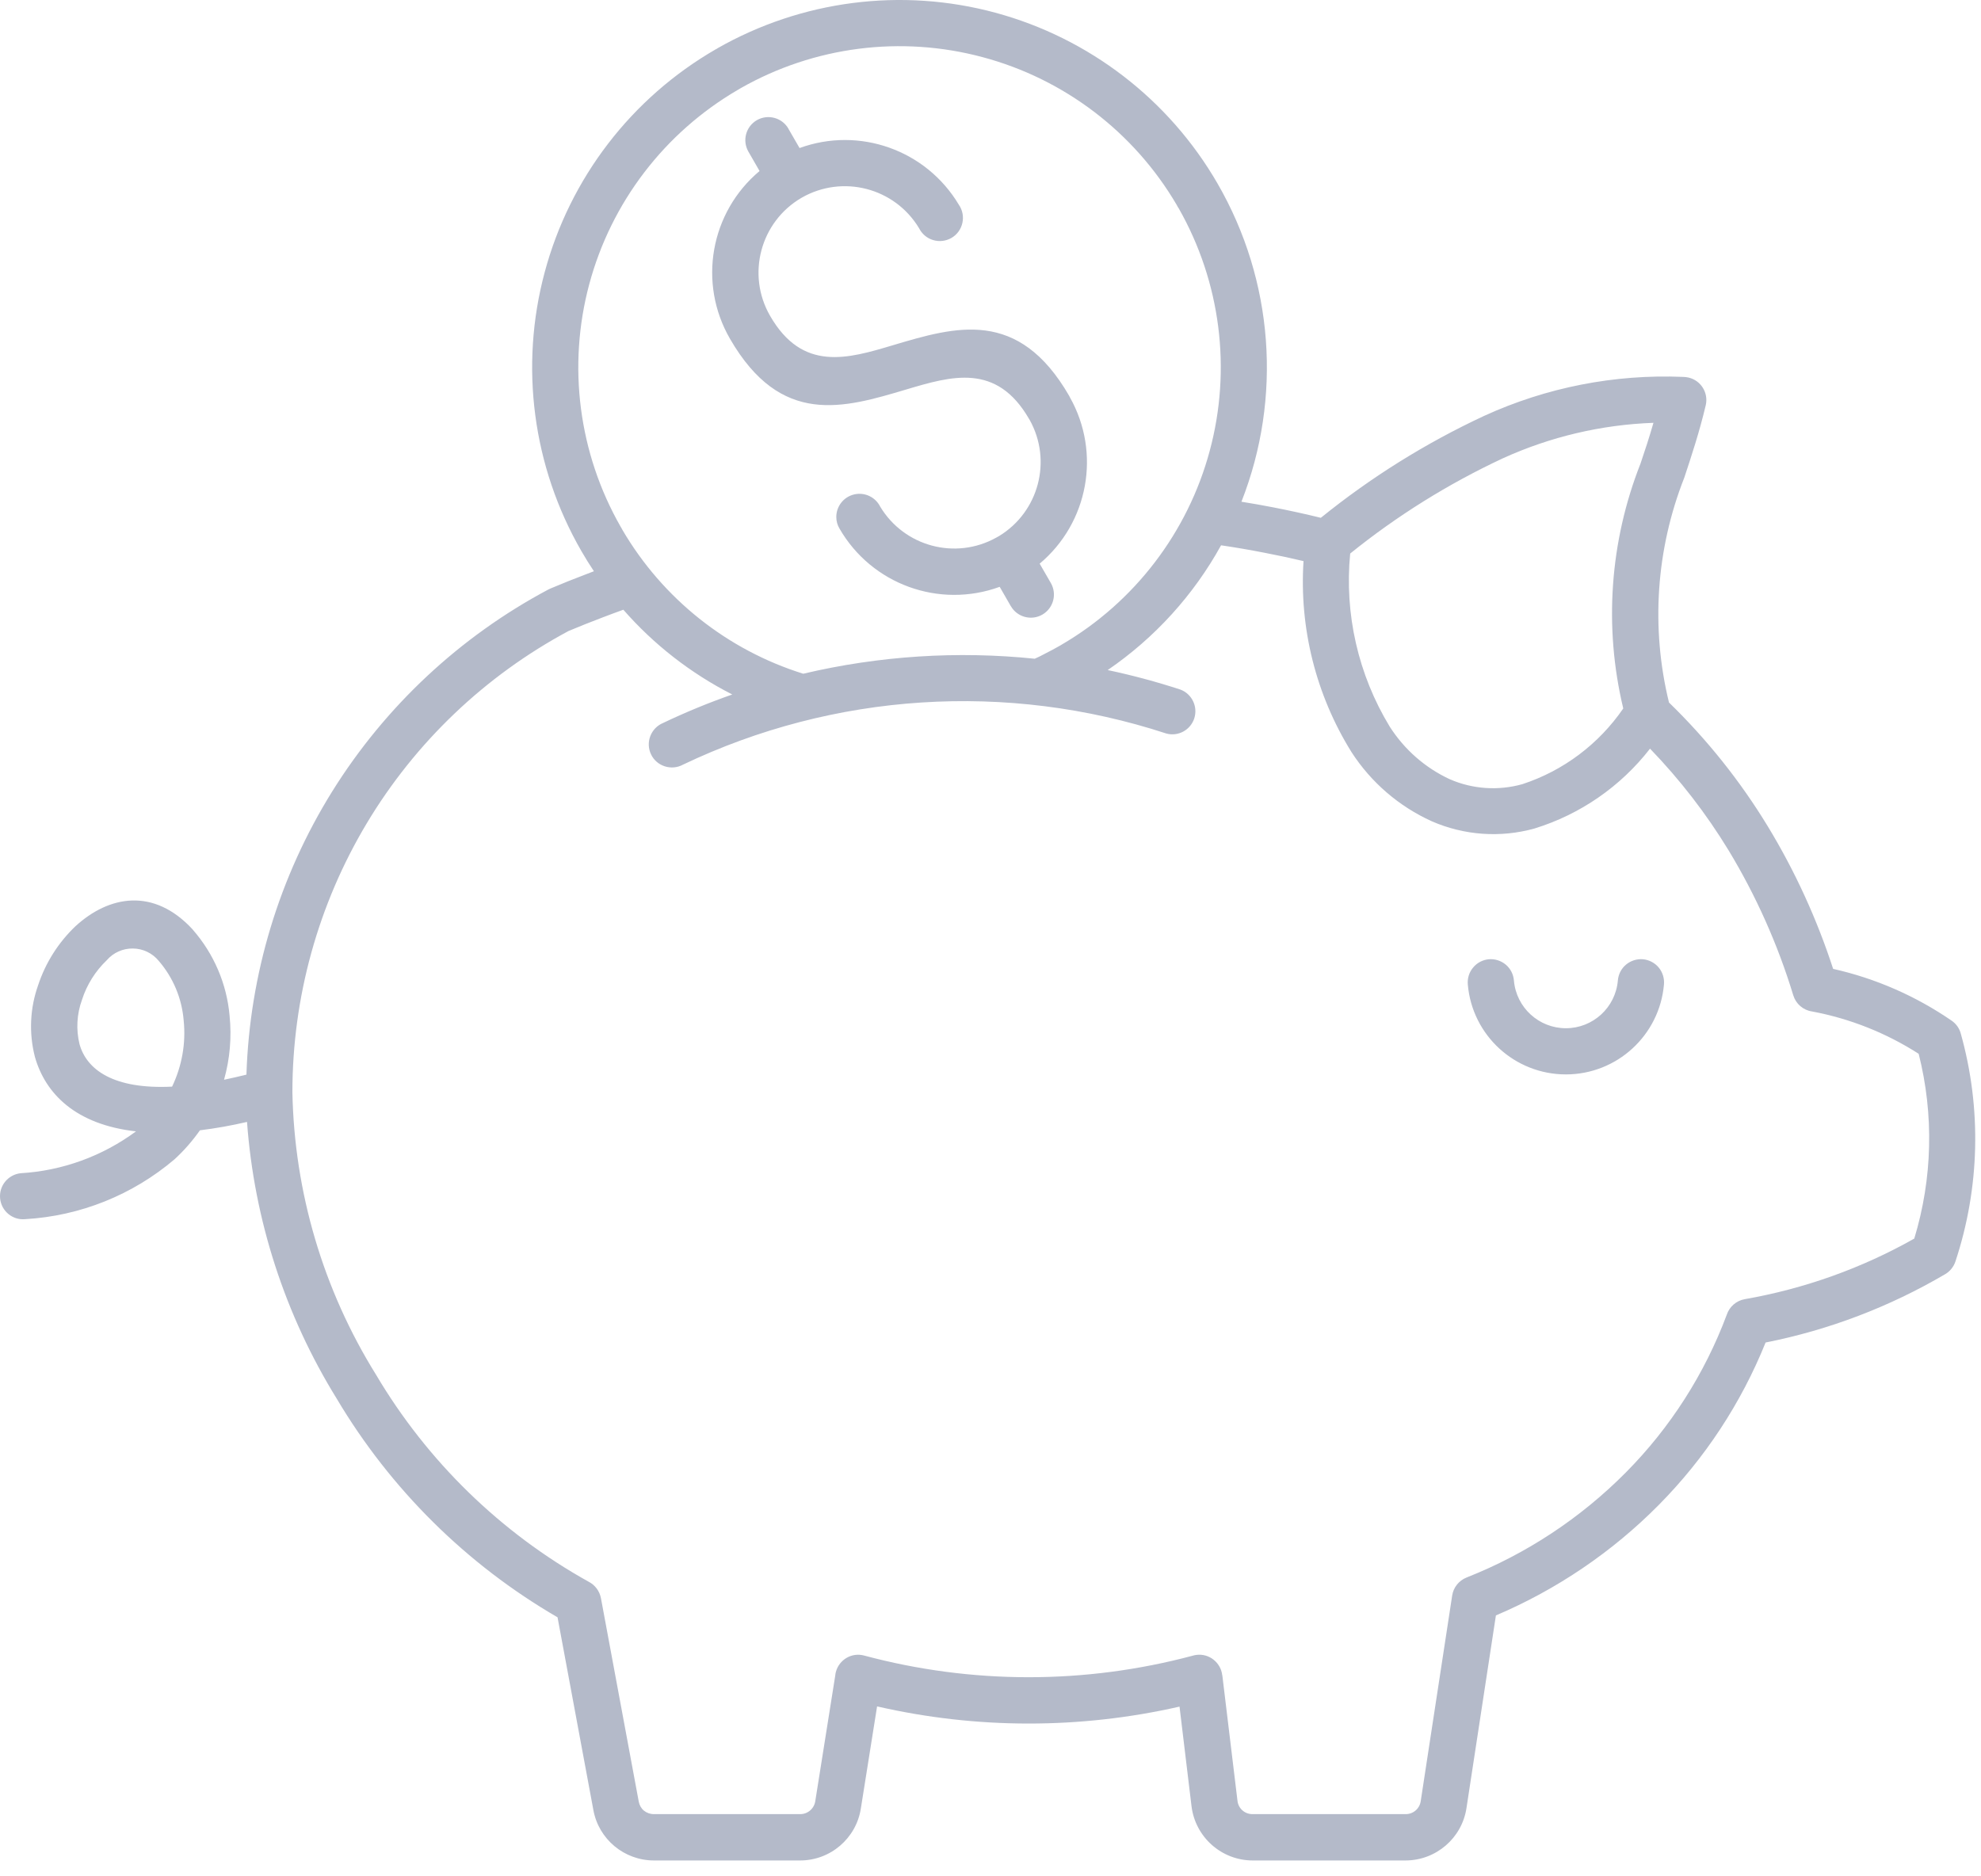 <svg width="95" height="90" viewBox="0 0 95 90" fill="none" xmlns="http://www.w3.org/2000/svg">
<path fill-rule="evenodd" clip-rule="evenodd" d="M77.843 33.976C76.909 30.074 77.198 25.976 78.671 22.238C78.882 21.617 79.093 20.977 79.292 20.281C76.796 20.371 74.343 20.949 72.069 21.984C69.452 23.207 66.995 24.738 64.749 26.551C64.468 29.449 65.132 32.363 66.644 34.852C67.347 35.953 68.347 36.832 69.53 37.379C70.628 37.855 71.854 37.937 73.007 37.613C74.972 36.969 76.671 35.691 77.843 33.984L77.843 33.976ZM35.116 33.312C33.983 33.707 32.877 34.164 31.796 34.679C31.514 34.797 31.296 35.023 31.186 35.308C31.077 35.593 31.088 35.906 31.221 36.183C31.35 36.457 31.588 36.664 31.878 36.757C32.167 36.851 32.483 36.824 32.749 36.679C39.995 33.218 48.296 32.683 55.929 35.183C56.499 35.34 57.089 35.019 57.272 34.457C57.452 33.894 57.163 33.289 56.612 33.078C55.468 32.703 54.3 32.39 53.12 32.14C55.374 30.597 57.237 28.55 58.557 26.156C59.249 26.257 59.944 26.378 60.647 26.515C61.28 26.636 61.901 26.769 62.511 26.914V26.918C62.304 30.132 63.108 33.336 64.811 36.074C65.749 37.527 67.085 38.679 68.663 39.394C70.214 40.07 71.948 40.195 73.581 39.742C75.78 39.066 77.718 37.726 79.128 35.91C80.558 37.39 81.823 39.027 82.894 40.785C84.214 42.968 85.257 45.304 85.999 47.746C86.124 48.152 86.472 48.453 86.894 48.515C88.714 48.855 90.452 49.546 92.011 50.546C92.749 53.464 92.675 56.531 91.8 59.41C89.276 60.836 86.526 61.816 83.671 62.316C83.269 62.386 82.936 62.675 82.808 63.062C81.749 65.898 80.101 68.476 77.972 70.624C75.8 72.816 73.198 74.535 70.327 75.668C69.96 75.816 69.698 76.144 69.64 76.531L68.132 86.39C68.081 86.757 67.765 87.027 67.394 87.015H60.077C59.702 87.027 59.378 86.746 59.343 86.367L58.616 80.347L58.612 80.351C58.581 80.058 58.429 79.793 58.198 79.609C57.968 79.425 57.675 79.343 57.382 79.378C57.319 79.386 57.253 79.398 57.191 79.418C52.03 80.796 46.6 80.793 41.441 79.41C40.851 79.249 40.245 79.601 40.085 80.195C40.069 80.254 40.058 80.316 40.054 80.374L39.097 86.394C39.042 86.757 38.726 87.027 38.358 87.015H31.362C31.187 87.019 31.019 86.96 30.882 86.851C30.749 86.742 30.663 86.585 30.632 86.418L28.819 76.66C28.753 76.312 28.53 76.019 28.218 75.863C24.003 73.515 20.491 70.089 18.034 65.941C15.499 61.867 14.116 57.187 14.022 52.394C14.022 47.851 15.253 43.394 17.585 39.496C19.917 35.601 23.264 32.41 27.268 30.265C27.792 30.047 28.335 29.828 28.905 29.613C29.256 29.48 29.585 29.355 29.893 29.246C31.358 30.922 33.131 32.3 35.116 33.312ZM28.483 27.402C28.272 27.089 28.073 26.765 27.881 26.433C25.546 22.386 24.909 17.574 26.12 13.062C27.327 8.547 30.28 4.699 34.327 2.363L34.397 2.328L34.393 2.324C38.44 0.012 43.237 -0.606 47.733 0.609C52.233 1.828 56.065 4.777 58.393 8.812C61.077 13.461 61.495 19.074 59.534 24.066C60.049 24.148 60.557 24.238 61.061 24.336C61.815 24.484 62.577 24.648 63.338 24.836V24.84C65.741 22.895 68.37 21.254 71.17 19.949C74.159 18.582 77.424 17.941 80.706 18.078C80.795 18.078 80.885 18.09 80.971 18.109C81.569 18.246 81.94 18.844 81.799 19.441C81.495 20.727 81.12 21.855 80.764 22.934V22.93C79.416 26.359 79.162 30.117 80.037 33.696C81.862 35.469 83.456 37.465 84.776 39.637C86.081 41.785 87.131 44.082 87.909 46.473C89.944 46.93 91.873 47.774 93.592 48.957C93.807 49.106 93.963 49.321 94.03 49.575C95.037 53.164 94.944 56.973 93.772 60.513C93.686 60.767 93.51 60.985 93.28 61.118C90.616 62.684 87.706 63.794 84.67 64.395C83.498 67.305 81.756 69.954 79.549 72.184C77.315 74.442 74.659 76.243 71.737 77.485L70.326 86.724C70.108 88.169 68.862 89.239 67.397 89.239H60.077C58.58 89.239 57.319 88.118 57.139 86.63L56.565 81.86H56.561C51.788 82.946 46.83 82.942 42.061 81.849L41.283 86.743C41.061 88.18 39.819 89.243 38.362 89.239H31.362C29.936 89.239 28.709 88.22 28.455 86.817L26.737 77.575C22.369 75.04 18.725 71.427 16.147 67.087C13.666 63.071 12.19 58.517 11.846 53.814C11.104 53.986 10.35 54.123 9.588 54.216C9.233 54.72 8.826 55.189 8.369 55.607C6.358 57.318 3.846 58.326 1.209 58.478C0.607 58.537 0.068 58.095 0.006 57.49C-0.057 56.884 0.381 56.345 0.986 56.275C2.986 56.158 4.908 55.459 6.522 54.267C3.631 53.943 2.174 52.462 1.674 50.693C1.381 49.556 1.436 48.357 1.83 47.252C2.186 46.177 2.799 45.209 3.619 44.427C5.225 42.955 7.373 42.556 9.244 44.587V44.591C10.256 45.748 10.877 47.193 11.01 48.724C11.115 49.755 11.025 50.794 10.744 51.791C11.088 51.72 11.444 51.638 11.818 51.545C11.971 46.736 13.389 42.052 15.928 37.967C18.471 33.885 22.045 30.541 26.291 28.279C26.322 28.263 26.353 28.248 26.389 28.232C26.971 27.986 27.545 27.756 28.115 27.541L28.482 27.4L28.483 27.402ZM49.62 31.597C49.78 31.527 49.94 31.449 50.104 31.359C50.347 31.238 50.569 31.117 50.776 31C50.819 30.972 50.858 30.949 50.905 30.925C54.405 28.882 56.964 25.535 58.014 21.621C59.069 17.703 58.534 13.527 56.53 10C56.491 9.949 56.46 9.89 56.432 9.832C54.382 6.336 51.038 3.789 47.124 2.742C43.21 1.691 39.042 2.226 35.519 4.23C35.472 4.261 35.425 4.289 35.374 4.316C31.867 6.363 29.308 9.711 28.257 13.636C27.206 17.558 27.749 21.738 29.761 25.261C29.792 25.312 29.824 25.363 29.847 25.414C31.781 28.715 34.87 31.175 38.519 32.316C42.156 31.457 45.91 31.214 49.628 31.597L49.62 31.597ZM35.89 7.273L36.425 8.203C34.062 10.183 33.46 13.578 35.007 16.25C37.449 20.476 40.452 19.578 43.456 18.683C45.624 18.039 47.792 17.39 49.351 20.098L49.382 20.148C50.464 22.098 49.816 24.551 47.913 25.711C47.866 25.734 47.819 25.762 47.773 25.789C45.82 26.875 43.362 26.215 42.21 24.301C41.98 23.84 41.464 23.598 40.964 23.715C40.46 23.832 40.105 24.281 40.105 24.797C40.105 24.992 40.156 25.183 40.257 25.351C41.796 28.027 45.038 29.207 47.941 28.148L48.476 29.078V29.074C48.781 29.605 49.46 29.785 49.987 29.48C50.519 29.172 50.698 28.496 50.394 27.965L49.859 27.039H49.855C52.199 25.074 52.808 21.719 51.308 19.058C51.296 19.035 51.284 19.012 51.273 18.988C48.835 14.765 45.831 15.664 42.823 16.558C40.655 17.207 38.484 17.851 36.929 15.148C35.788 13.168 36.464 10.633 38.444 9.484C40.405 8.359 42.905 9.004 44.073 10.945C44.21 11.218 44.452 11.429 44.749 11.515C45.046 11.605 45.362 11.566 45.632 11.41C45.898 11.254 46.085 10.996 46.152 10.691C46.218 10.39 46.159 10.078 45.984 9.824C44.421 7.199 41.214 6.054 38.343 7.101L37.808 6.175H37.812C37.507 5.644 36.831 5.461 36.3 5.761C35.769 6.066 35.585 6.742 35.89 7.273ZM70.39 47.226C70.601 49.664 72.644 51.535 75.093 51.535C77.538 51.535 79.581 49.664 79.796 47.226C79.823 46.933 79.734 46.636 79.546 46.41C79.355 46.179 79.081 46.039 78.788 46.011C78.492 45.988 78.198 46.082 77.972 46.273C77.745 46.465 77.609 46.738 77.585 47.035C77.472 48.328 76.39 49.32 75.093 49.32C73.796 49.32 72.714 48.328 72.601 47.035C72.577 46.738 72.441 46.465 72.214 46.273C71.988 46.082 71.695 45.988 71.398 46.011C71.105 46.039 70.831 46.179 70.644 46.41C70.452 46.636 70.363 46.933 70.39 47.226ZM8.253 52.121C8.726 51.132 8.921 50.035 8.808 48.945C8.722 47.89 8.304 46.89 7.612 46.089C7.308 45.718 6.855 45.5 6.374 45.496C5.894 45.488 5.433 45.695 5.12 46.058C4.573 46.582 4.163 47.234 3.933 47.953C3.683 48.64 3.64 49.382 3.815 50.089C4.159 51.316 5.452 52.258 8.253 52.121Z" fill="#B4BAC9"/>
</svg>
